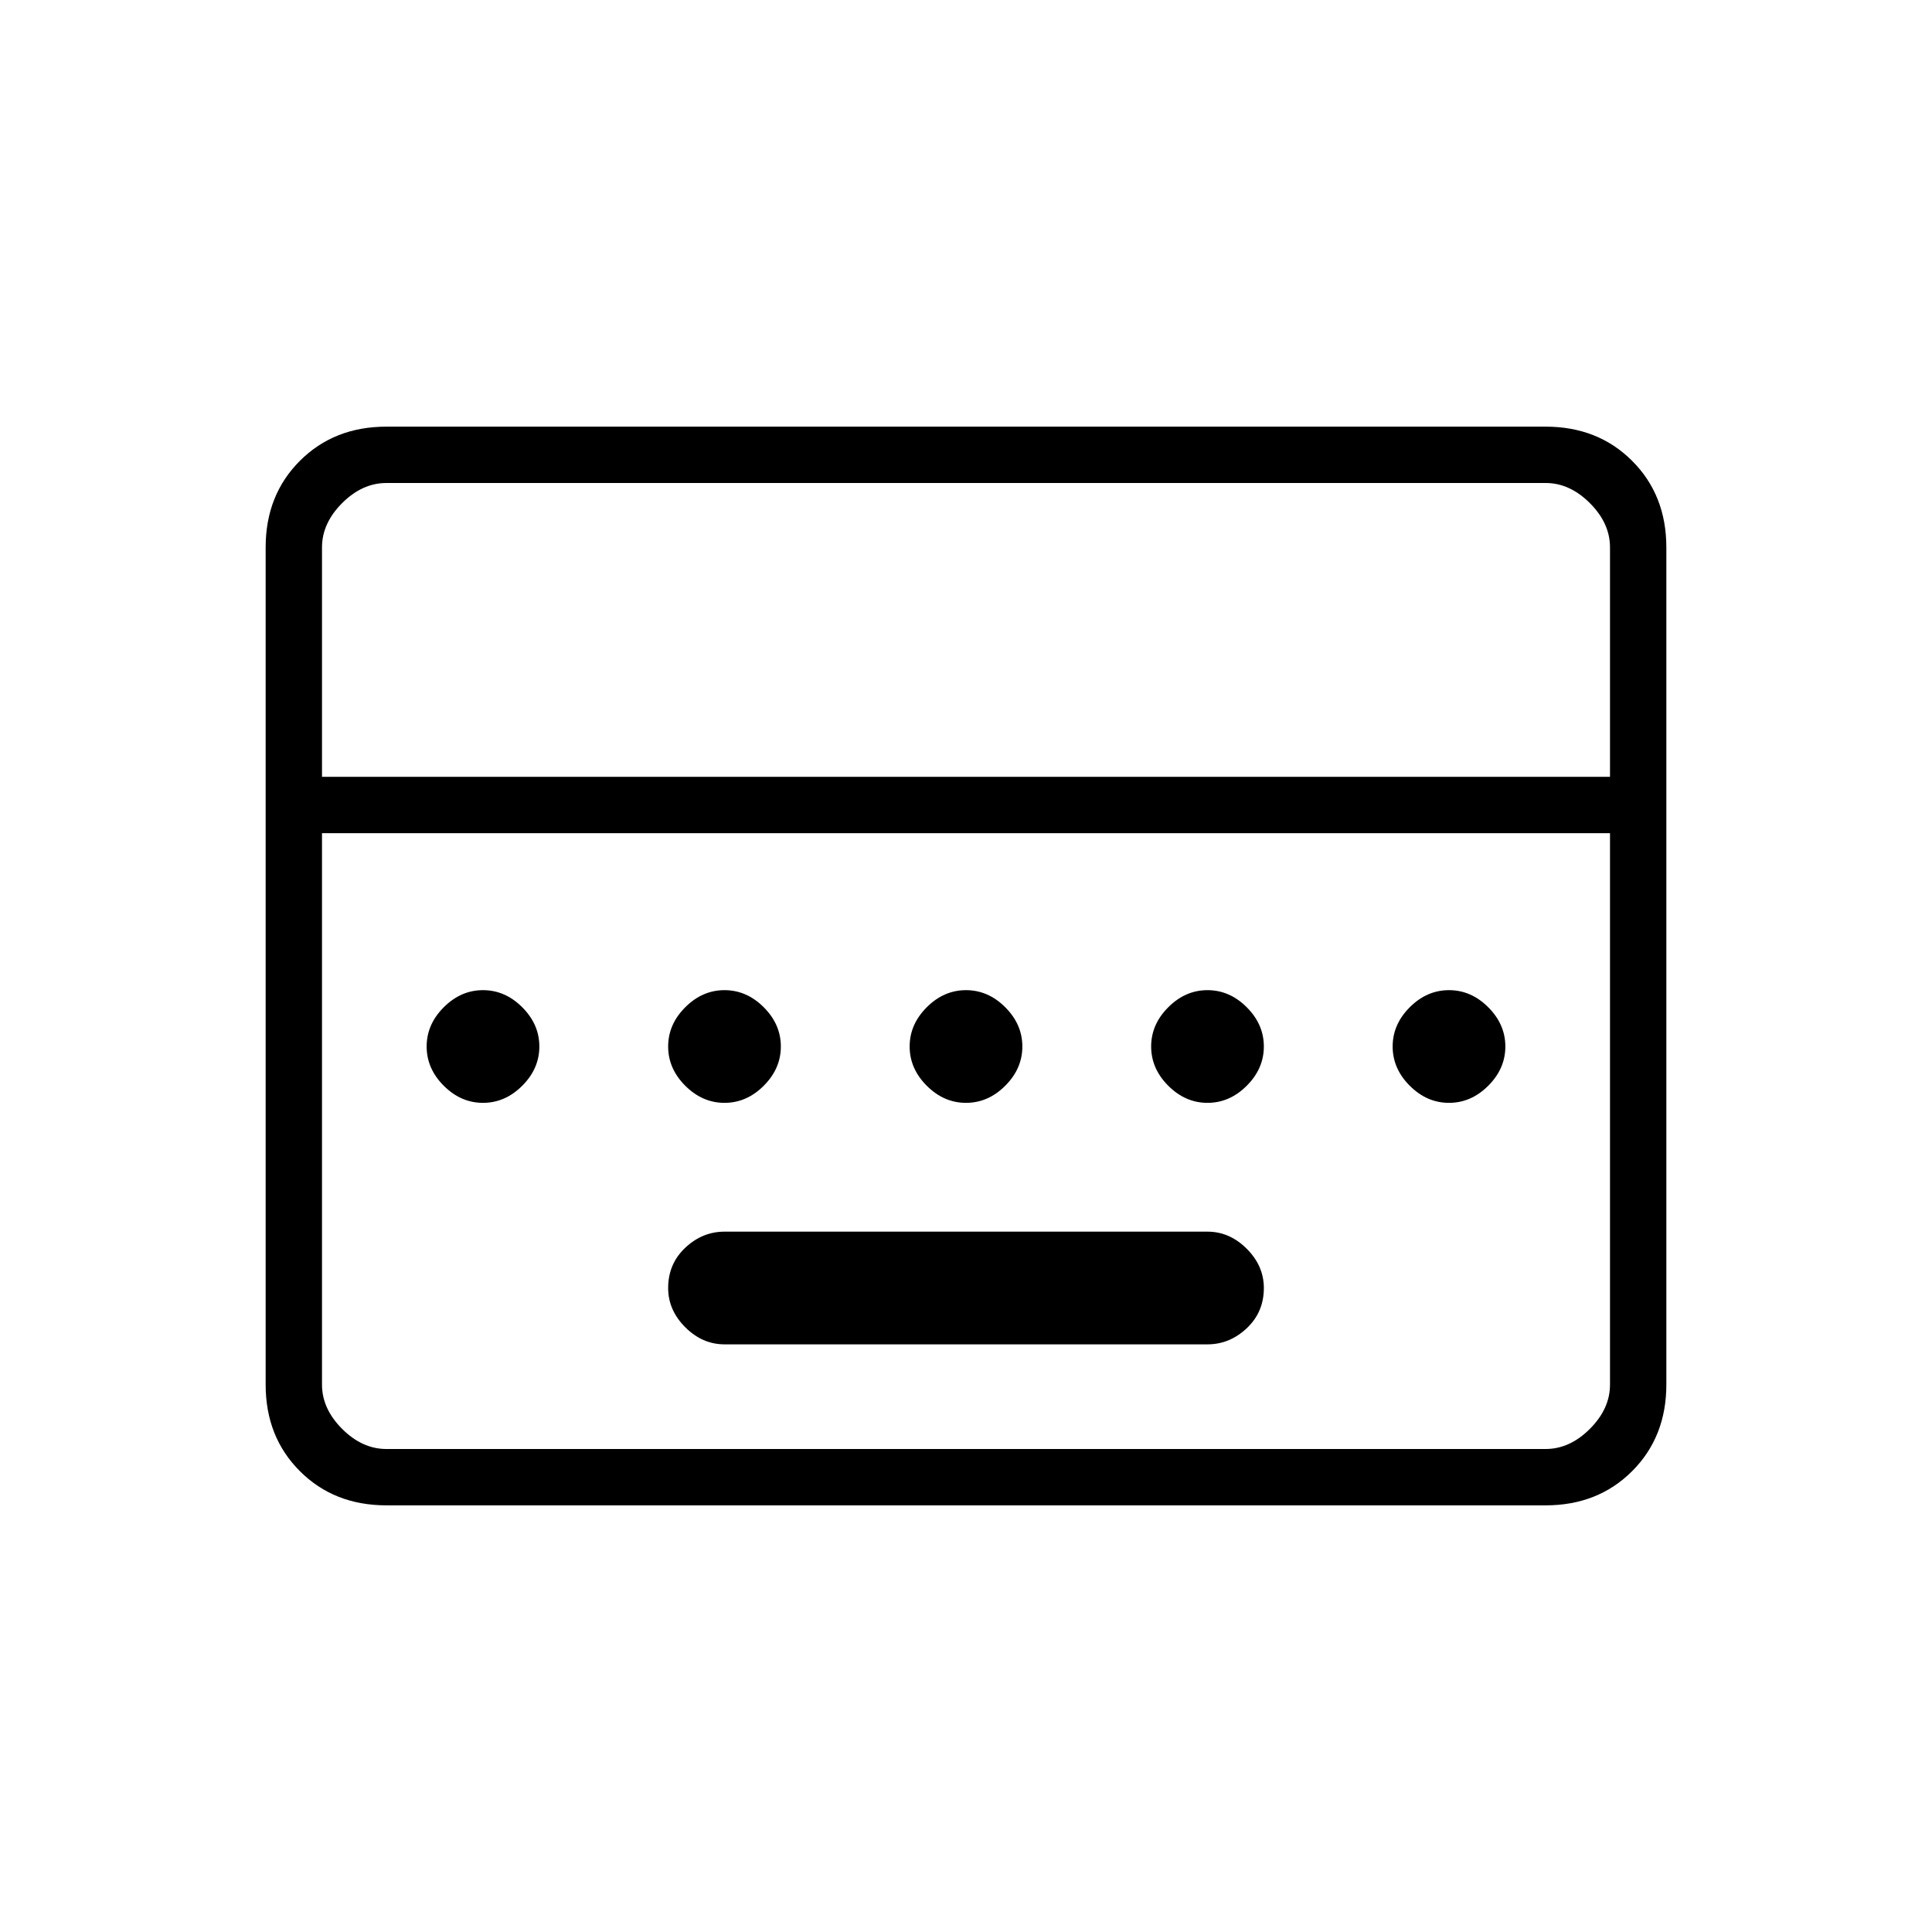 <svg xmlns="http://www.w3.org/2000/svg" height="24" viewBox="0 -960 960 960" width="24"><path d="M360-292h240q11 0 19.5-8t8.5-20q0-11-8.5-19.5T600-348H360q-11 0-19.5 8t-8.5 20q0 11 8.5 19.5T360-292Zm-168 80q-26 0-43-17t-17-43v-416q0-26 17-43t43-17h576q26 0 43 17t17 43v416q0 26-17 43t-43 17H192Zm-32-362h640v-114q0-12-10-22t-22-10H192q-12 0-22 10t-10 22v114Zm32 334h576q12 0 22-10t10-22v-274H160v274q0 12 10 22t22 10Zm-32 0v-306 306Zm80-172q11 0 19.5-8.5T268-440q0-11-8.5-19.5T240-468q-11 0-19.5 8.5T212-440q0 11 8.5 19.5T240-412Zm120 0q11 0 19.5-8.5T388-440q0-11-8.5-19.5T360-468q-11 0-19.5 8.5T332-440q0 11 8.5 19.5T360-412Zm120 0q11 0 19.5-8.5T508-440q0-11-8.5-19.5T480-468q-11 0-19.5 8.5T452-440q0 11 8.5 19.5T480-412Zm120 0q11 0 19.5-8.5T628-440q0-11-8.5-19.5T600-468q-11 0-19.5 8.5T572-440q0 11 8.5 19.5T600-412Zm120 0q11 0 19.5-8.5T748-440q0-11-8.5-19.5T720-468q-11 0-19.5 8.5T692-440q0 11 8.5 19.5T720-412Z"/></svg>